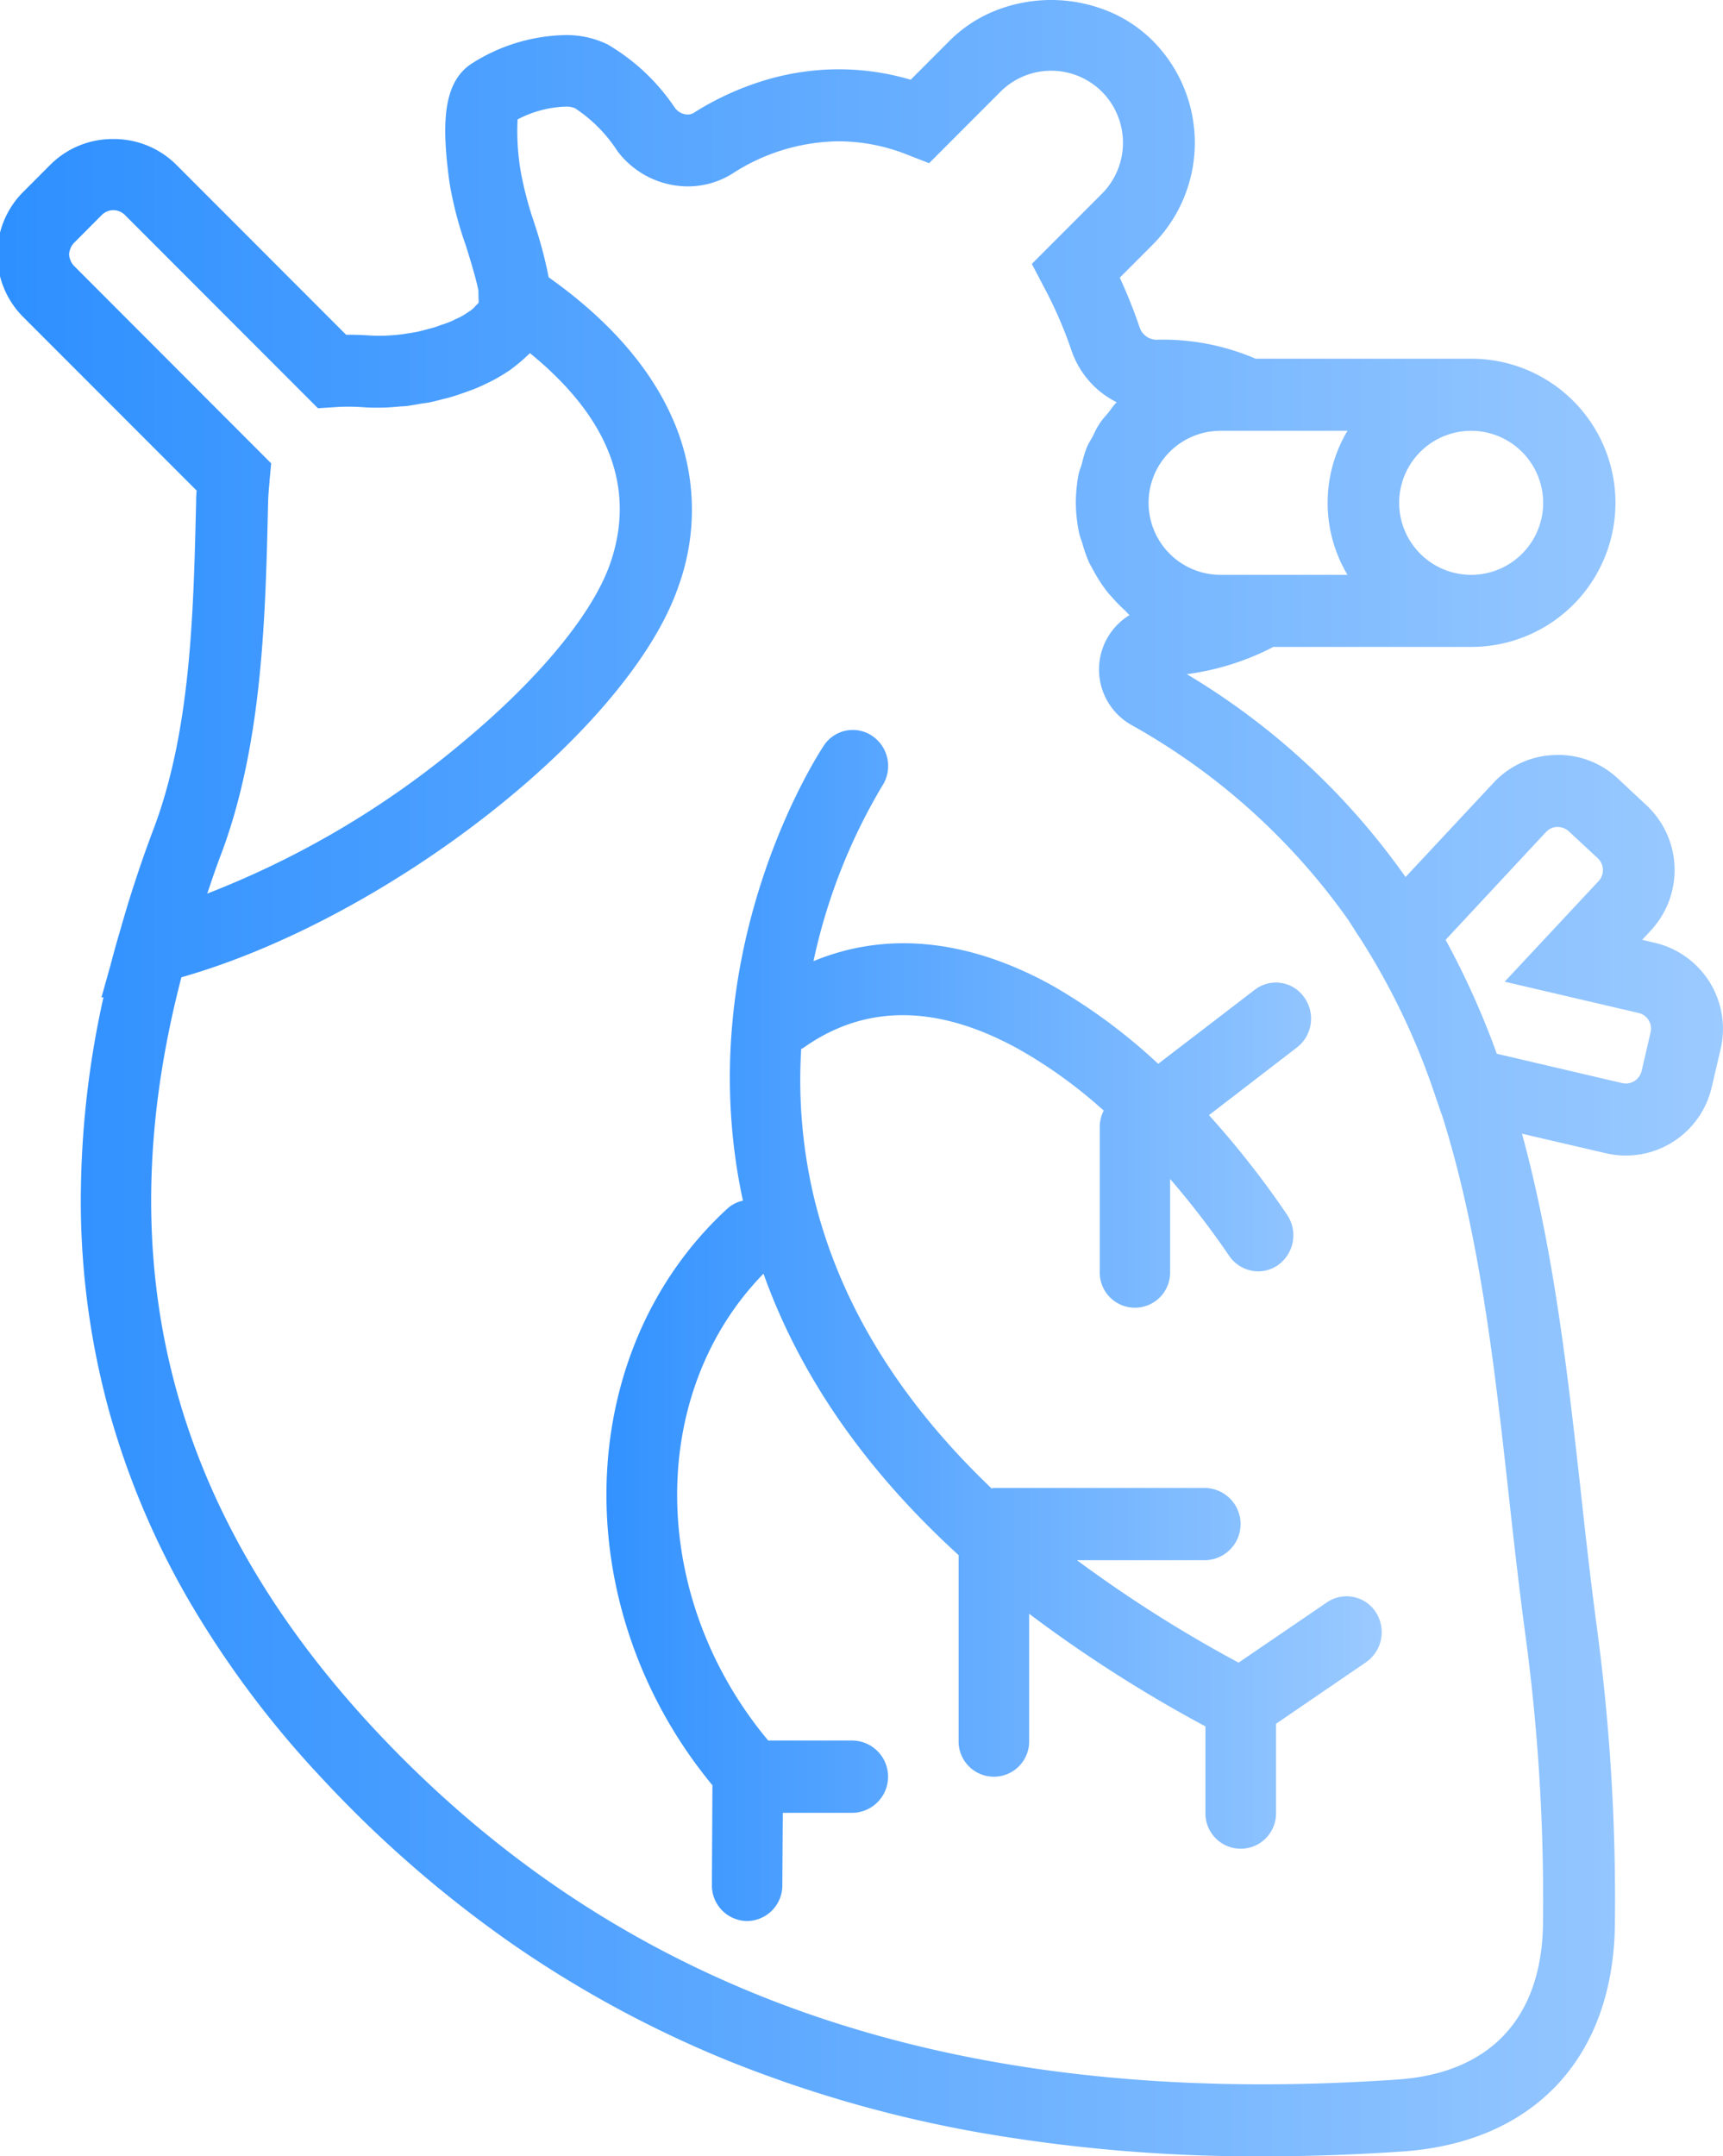 <svg xmlns="http://www.w3.org/2000/svg" xmlns:xlink="http://www.w3.org/1999/xlink" viewBox="0 0 140.415 175.658">
  <defs>
    <style>
      .cls-1 {
        fill: none;
      }

      .cls-2 {
        clip-path: url(#clip-path);
      }

      .cls-3 {
        fill: url(#linear-gradient);
      }
    </style>
    <clipPath id="clip-path">
      <path id="Clip_2" data-name="Clip 2" class="cls-1" d="M0,0V175.658H140.415V0H0Z" transform="translate(0.22 0.335)"/>
    </clipPath>
    <linearGradient id="linear-gradient" y1="0.5" x2="1" y2="0.5" gradientUnits="objectBoundingBox">
      <stop offset="0" stop-color="#2d8fff"/>
      <stop offset="1" stop-color="#9bcaff"/>
    </linearGradient>
  </defs>
  <g id="heart" transform="translate(-0.22 -0.334)">
    <g id="Group_3" data-name="Group 3">
      <path id="Clip_2-2" data-name="Clip 2" class="cls-1" d="M0,0V175.658H140.415V0H0Z" transform="translate(0.22 0.335)"/>
      <g id="Group_3-2" data-name="Group 3" class="cls-2">
        <path id="Fill_1" data-name="Fill 1" class="cls-3" d="M103.077,175.658A131.527,131.527,0,0,1,80.21,173.75,102.328,102.328,0,0,1,59.882,168a91.3,91.3,0,0,1-17.9-9.634,96.294,96.294,0,0,1-15.577-13.559,80.191,80.191,0,0,1-10.725-14.317,66.047,66.047,0,0,1-6.531-15.4A64.791,64.791,0,0,1,6.809,98.654,76.154,76.154,0,0,1,8.654,81.227l-.172.044.747-2.666c.044-.18.1-.362.146-.539l0-.017,0-.016.014-.047.008-.03c.054-.183.115-.394.163-.594l.26-.917c.03-.105.061-.21.094-.317l.035-.115c.4-1.392.765-2.645,1.172-3.88.5-1.542,1.015-3.026,1.589-4.539,3.051-8.047,3.274-17.523,3.49-26.686v-.015a9.266,9.266,0,0,1,.044-.931L2.1,25.812a7.2,7.2,0,0,1,0-10.167l2.274-2.277a7.17,7.17,0,0,1,5.075-2.043,7.2,7.2,0,0,1,5.084,2.043l13.891,13.9.3,0c.467,0,.992.019,1.65.061.223.016.474.024.747.024.136,0,.3,0,.554-.01a.8.8,0,0,0,.109-.01h.01l.013,0,.014,0,.014,0,.012,0,.013,0a.864.864,0,0,1,.1-.008l.168-.014.034,0c.326-.027.578-.049.842-.083a1.649,1.649,0,0,0,.221-.037l.01,0,.007,0,.014,0,.012,0a1.621,1.621,0,0,1,.164-.028l.194-.033.028,0c.24-.041.467-.079.708-.134.125-.03.269-.066.512-.129.329-.087.575-.155.773-.212.173-.051.324-.109.471-.166l.015-.006.005,0,.006,0,.063-.024.067-.023.067-.023.013,0c.166-.057.328-.113.482-.177a5.65,5.65,0,0,0,.527-.246,5.321,5.321,0,0,0,.5-.242,2.975,2.975,0,0,0,.3-.184c.047-.032.092-.061.138-.09s.091-.065.142-.1l.007,0,.018-.012a1.462,1.462,0,0,0,.218-.157,1.426,1.426,0,0,0,.246-.238l.043-.048.028-.027.027-.027.008-.008a1.746,1.746,0,0,0,.194-.21.31.31,0,0,1-.007-.1c0-.054,0-.129-.007-.229l-.015-.661c-.2-1.015-.67-2.531-.983-3.534l-.006-.021-.025-.082a30.355,30.355,0,0,1-1.333-5.112c-.64-4.666-.59-8.1,1.732-9.683a14.683,14.683,0,0,1,7.638-2.367,7.672,7.672,0,0,1,3.491.75A16.837,16.837,0,0,1,55.22,8.784a1.34,1.34,0,0,0,1.035.545.94.94,0,0,0,.511-.144,23.654,23.654,0,0,1,5.8-2.652,20.981,20.981,0,0,1,6.015-.889,20.749,20.749,0,0,1,5.854.85L77.6,3.325A11.073,11.073,0,0,1,81.43.831a12.326,12.326,0,0,1,8.9,0,11.08,11.08,0,0,1,3.834,2.493,11.765,11.765,0,0,1,0,16.6l-2.688,2.691A42.9,42.9,0,0,1,93.09,26.66a1.471,1.471,0,0,0,1.359,1.015,19.123,19.123,0,0,1,8.1,1.547h17.583a11.737,11.737,0,0,1,0,23.475H103.993a21.324,21.324,0,0,1-7.054,2.221,58.359,58.359,0,0,1,17.825,16.526l7.152-7.659a7.078,7.078,0,0,1,5.007-2.281c.119,0,.218-.007.311-.007a7.079,7.079,0,0,1,4.838,1.928l2.348,2.193a7.222,7.222,0,0,1,.344,10.167l-.714.774,1.029.242a7.2,7.2,0,0,1,5.366,8.638l-.733,3.135a7.184,7.184,0,0,1-3.2,4.47,7.153,7.153,0,0,1-5.42.9l-6.838-1.591c2.616,9.583,3.764,19.905,4.776,29.013.364,3.341.767,6.938,1.245,10.605a167.1,167.1,0,0,1,1.545,25c-.2,10.723-6.662,17.56-17.294,18.29C110.719,175.524,106.868,175.658,103.077,175.658ZM46.284,8.685A9.069,9.069,0,0,0,42.4,9.727a19.422,19.422,0,0,0,.271,4.326,28.949,28.949,0,0,0,1.1,4.14l0,.015a34.521,34.521,0,0,1,1.161,4.381c4.974,3.526,8.412,7.493,10.22,11.793a18.276,18.276,0,0,1,.35,13.4c-1.914,5.575-7.554,12.331-15.475,18.535-7.879,6.171-17,11.016-25.025,13.292-6.073,23.306-.945,43.325,15.679,61.2,18.18,19.5,41.87,28.981,72.424,28.981,3.569,0,7.278-.132,11.024-.392,7.484-.513,11.687-4.969,11.833-12.547a160.972,160.972,0,0,0-1.49-24.1c-.481-3.617-.9-7.351-1.263-10.645l-.009-.081c-1.165-10.524-2.37-21.405-5.467-31.195h-.011l-.531-1.547a57.516,57.516,0,0,0-6.065-12.749c-.037-.054-.07-.107-.1-.152l-.005-.008c-.047-.074-.091-.144-.142-.209l-.758-1.192A53.606,53.606,0,0,0,92.4,59.044a5.191,5.191,0,0,1-.128-8.94,1.744,1.744,0,0,1-.213-.209,2.417,2.417,0,0,0-.171-.176,13,13,0,0,1-1.03-1.049l-.1-.111a5.5,5.5,0,0,1-.517-.634,12.661,12.661,0,0,1-.816-1.272c-.061-.117-.124-.23-.194-.355l-.018-.032c-.077-.138-.156-.282-.231-.431a10.979,10.979,0,0,1-.557-1.577c-.029-.1-.065-.2-.1-.3l-.01-.027a3.762,3.762,0,0,1-.137-.433,12.457,12.457,0,0,1-.285-2.534,12.826,12.826,0,0,1,.227-2.351,3.675,3.675,0,0,1,.138-.45c.041-.115.078-.218.107-.324.022-.08.043-.16.064-.24l.006-.023a8.992,8.992,0,0,1,.358-1.141,5.769,5.769,0,0,1,.314-.6l.009-.015c.057-.1.107-.185.149-.261s.078-.157.117-.236l0-.006a6.461,6.461,0,0,1,.48-.862,6.337,6.337,0,0,1,.5-.624l.009-.01,0-.005c.055-.063.109-.125.163-.189.076-.1.149-.195.22-.291a5.3,5.3,0,0,1,.465-.57,7.371,7.371,0,0,1-3.677-4.209,34.348,34.348,0,0,0-2.23-5.141L84.308,21.5l5.72-5.727a5.89,5.89,0,0,0,0-8.294,5.849,5.849,0,0,0-8.284,0l-5.809,5.816-1.787-.7a15.238,15.238,0,0,0-5.591-1.085,16.188,16.188,0,0,0-8.671,2.644,6.807,6.807,0,0,1-3.614,1.028A7.21,7.21,0,0,1,50.53,12.3,11.84,11.84,0,0,0,47.068,8.81,1.875,1.875,0,0,0,46.284,8.685Zm80.841,58.678a1.292,1.292,0,0,0-.916.414l-8.182,8.782a66.165,66.165,0,0,1,4.161,9.251.044.044,0,0,0,.014.029l10.215,2.39a1.435,1.435,0,0,0,.3.033,1.323,1.323,0,0,0,1.285-1.02l.729-3.138a1.308,1.308,0,0,0-.163-1.007,1.291,1.291,0,0,0-.823-.581l-10.9-2.548,7.639-8.181a1.324,1.324,0,0,0-.058-1.877l-2.358-2.189a1.376,1.376,0,0,0-.919-.357ZM9.455,17.119a1.34,1.34,0,0,0-.931.385L6.251,19.785a1.262,1.262,0,0,0-.3.483,1.223,1.223,0,0,0-.1.459,1.236,1.236,0,0,0,.1.444,1.306,1.306,0,0,0,.3.488L22.318,37.744l-.129,1.374,0,.05,0,.027c-.054.567-.11,1.154-.124,1.826-.212,9.22-.453,19.671-3.86,28.647-.31.815-.595,1.646-.846,2.379l-.006.019,0,.012q-.121.358-.246.715A73.908,73.908,0,0,0,38.028,60.381c6.186-5.158,10.534-10.449,11.93-14.515,2.1-6.1-.108-11.851-6.552-17.1a1.726,1.726,0,0,1-.166.159l-.008.007c-.034.03-.067.059-.1.09-.2.191-.4.377-.616.543a10.458,10.458,0,0,1-.828.645l-.071.046-.023.015-.04.026c-.2.126-.4.256-.609.372a9.489,9.489,0,0,1-.93.5c-.292.147-.566.274-.861.4-.319.133-.618.247-.941.359-.282.1-.633.228-.974.33a8.7,8.7,0,0,1-.886.242l-.38.1-.02.005-.055.014c-.2.05-.4.1-.6.144-.173.035-.341.059-.5.083l-.03,0-.269.041c-.342.064-.681.119-1.117.187-.106.011-.212.018-.313.024h-.035c-.117.006-.242.013-.366.029-.349.029-.71.058-1.058.074-.231.006-.455.009-.684.009-.333,0-.634-.008-.92-.024-.474-.038-.948-.057-1.409-.057-.391,0-.778.014-1.152.042l-1.314.085L10.386,17.5A1.34,1.34,0,0,0,9.455,17.119ZM120.129,35.093a5.867,5.867,0,1,0,5.849,5.874A5.877,5.877,0,0,0,120.129,35.093Zm-20.516,0a5.867,5.867,0,0,0,0,11.733h10.416a11.46,11.46,0,0,1,0-11.733Z" transform="translate(0.001 0.335)"/>
      </g>
    </g>
    <path id="Fill_4" data-name="Fill 4" class="cls-3" d="M58.718,71.069l-7.2,4.91a107.458,107.458,0,0,1-13.173-8.343H48.813a2.943,2.943,0,0,0,0-5.884H31.571a1.007,1.007,0,0,0-.18.04C23.929,54.673,19.1,46.848,16.984,38.376a41.358,41.358,0,0,1-1.11-12.39c.029-.029.072-.029.115-.044,5.049-3.617,10.928-3.6,17.522.015a38.5,38.5,0,0,1,7.014,5.054,2.926,2.926,0,0,0-.323,1.338V44.106a2.869,2.869,0,1,0,5.735,0V36.582a68.461,68.461,0,0,1,4.812,6.259,2.882,2.882,0,0,0,2.37,1.264,2.812,2.812,0,0,0,1.641-.533,2.983,2.983,0,0,0,.7-4.091,74.118,74.118,0,0,0-6.357-8.1l7.168-5.513a2.967,2.967,0,0,0,.578-4.106,2.814,2.814,0,0,0-4.015-.592l-7.868,6.031a46.241,46.241,0,0,0-8.756-6.447C29.356,17,22.762,16.4,16.872,18.837A47.1,47.1,0,0,1,22.453,4.595,2.962,2.962,0,0,0,21.7.515a2.823,2.823,0,0,0-3.983.761c-.463.691-10.971,16.786-6.594,37.071a2.762,2.762,0,0,0-1.25.632C-2.84,50.652-3.3,71.514,8.638,85.97l-.043,8.1a2.9,2.9,0,0,0,2.848,2.959h.029a2.9,2.9,0,0,0,2.862-2.915l.04-5.9h5.71a2.945,2.945,0,0,0,0-5.888h-6.9C3.419,70.65,3.29,54.041,12.8,44.294,15.763,52.6,21.081,60.271,28.7,67.221v15.1a2.876,2.876,0,1,0,5.75,0V72a111.621,111.621,0,0,0,14.365,9.174v7.035a2.877,2.877,0,1,0,5.753,0V80.96L61.9,75.95a2.99,2.99,0,0,0,.8-4.08A2.84,2.84,0,0,0,58.718,71.069Z" transform="translate(49.641 59.795)"/>
  </g>
</svg>
